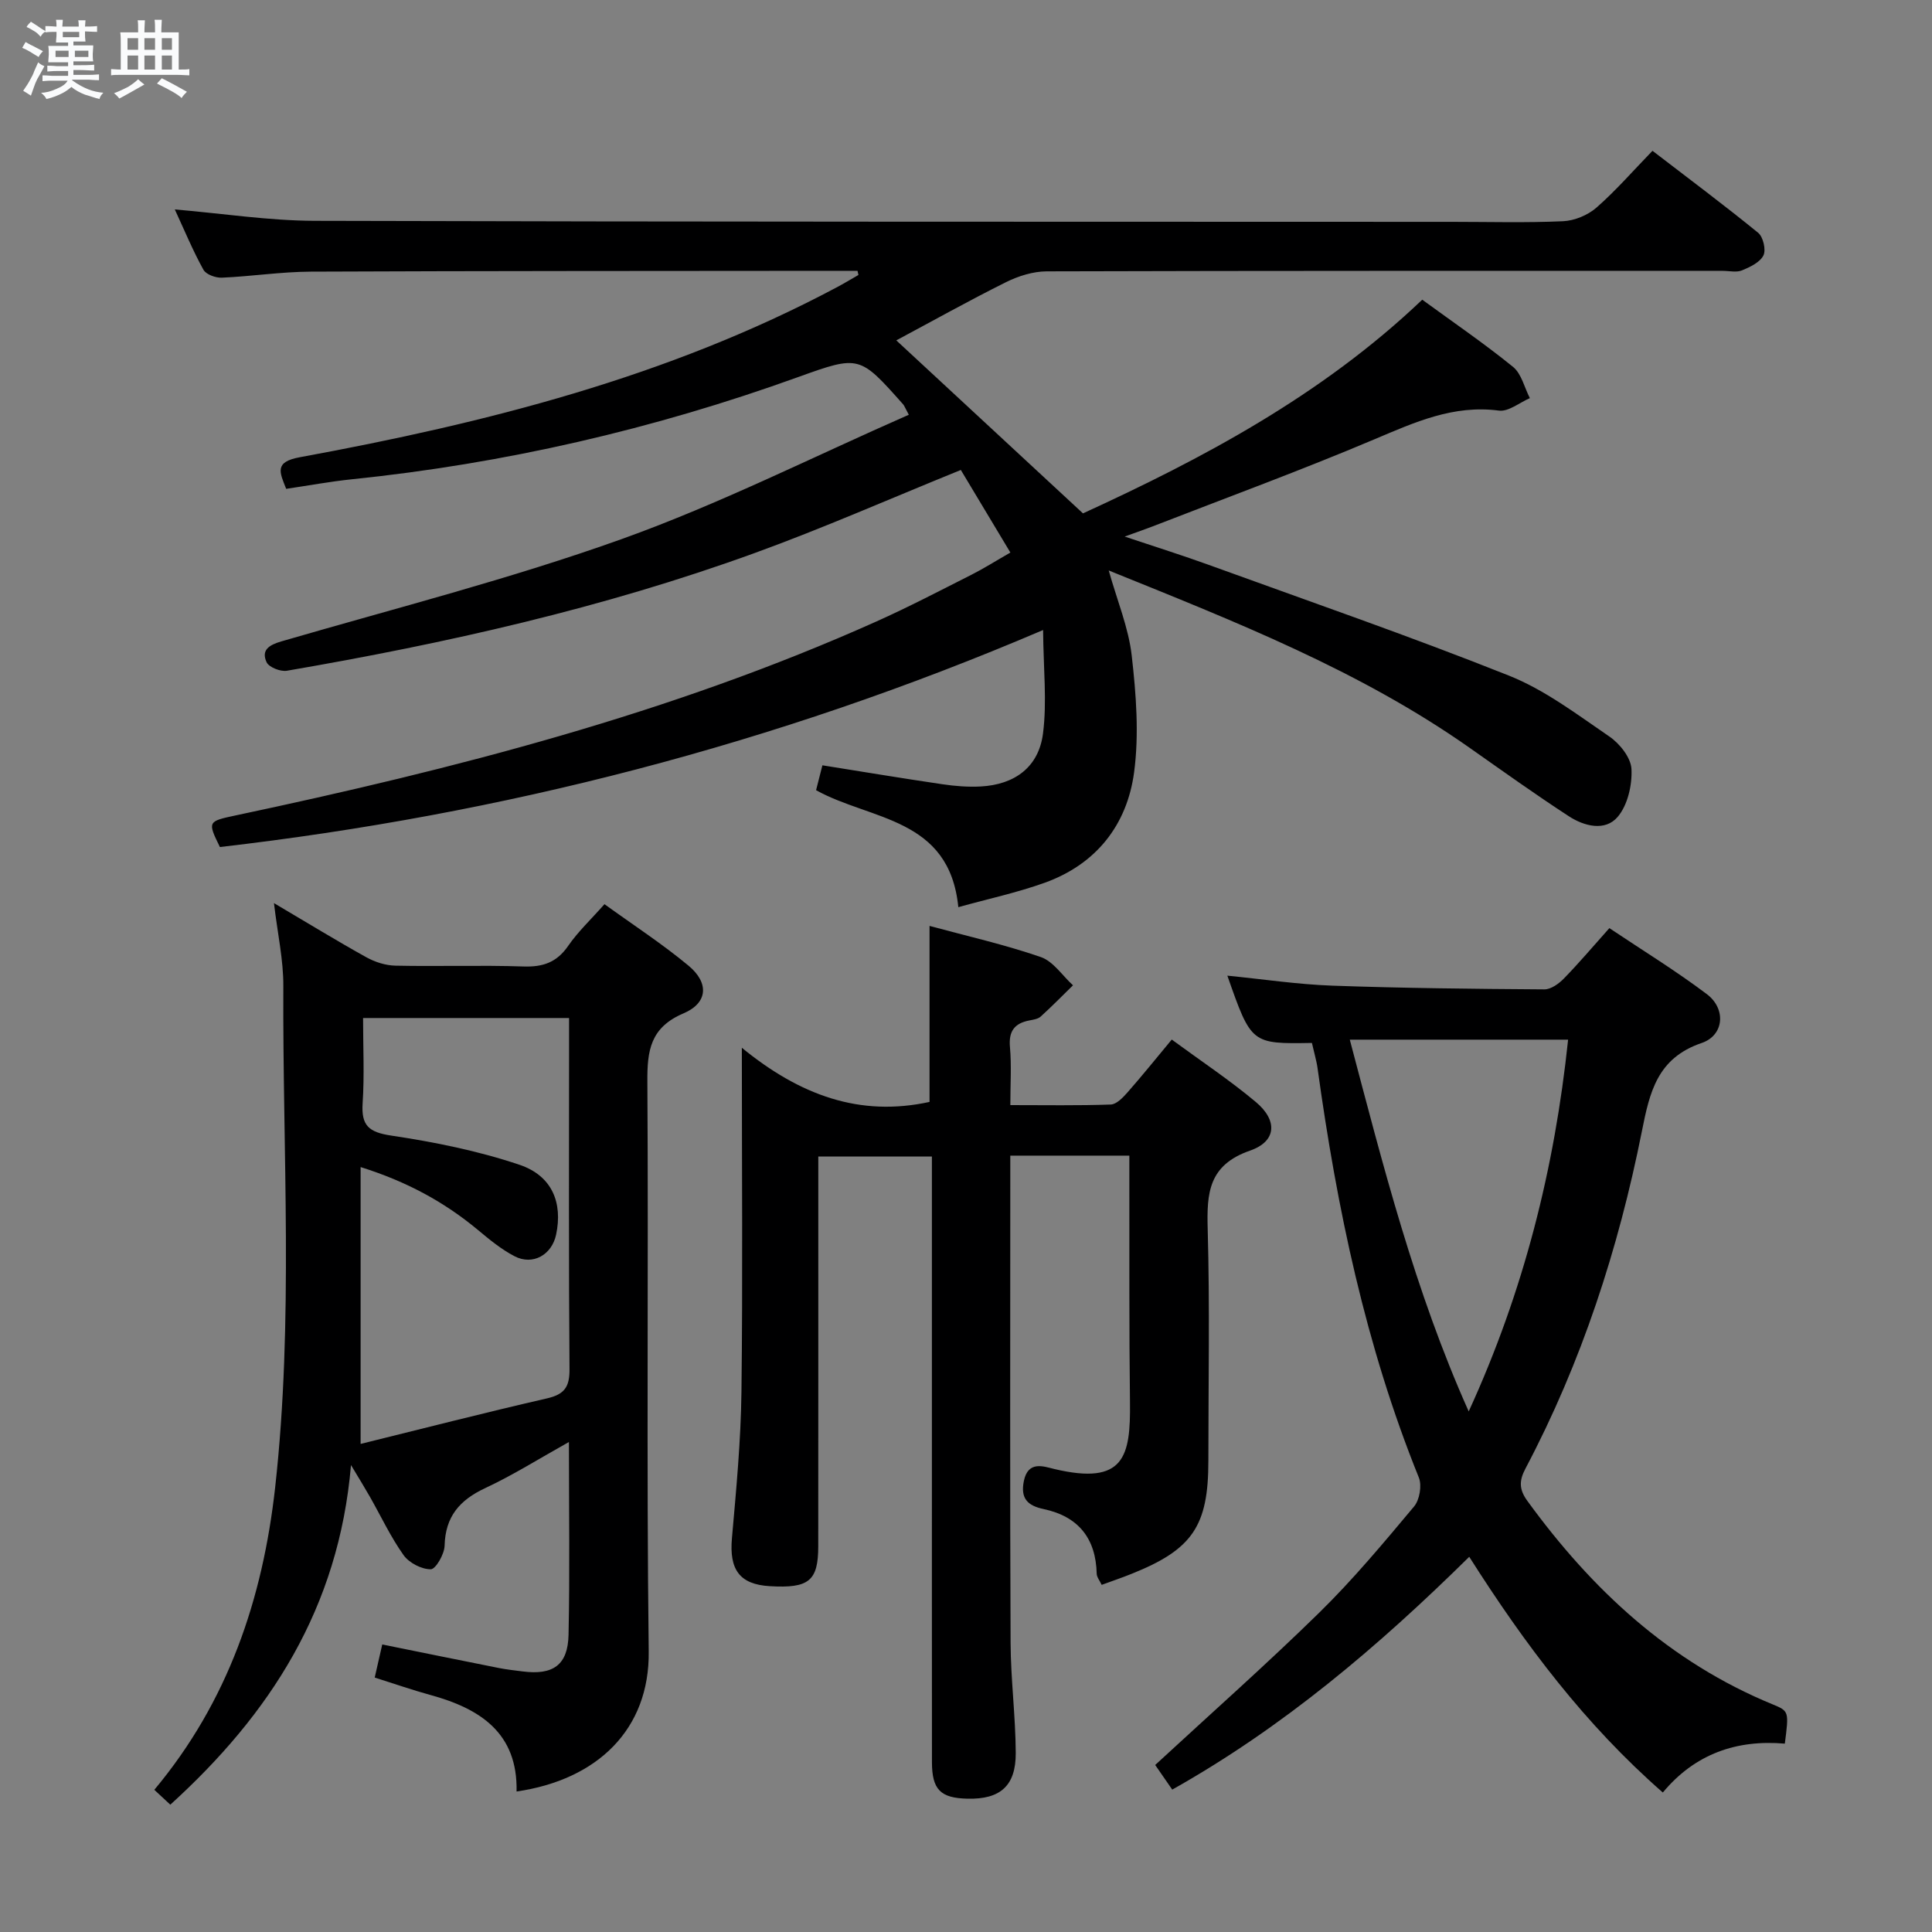 <svg enable-background="new 0 0 400 400" viewBox="0 0 400 400" xmlns="http://www.w3.org/2000/svg"><rect x="0" y="0" width="400" height="400" fill="#808080" stroke="none"/><path d="m6.8 9.5c.6.3 1.3.7 2.1 1.1-.4.4-.7.8-.9 1.2-.7-.4-1.3-.8-1.8-1.1s-1.1-.6-1.6-.8c.2-.4.5-.8.7-1.2.4.2.8.5 1.5.8zm.9 6.9c-.3.6-.5 1.1-.7 1.7s-.4 1.1-.6 1.7c-.6-.4-1.1-.7-1.6-1 .7-1 1.2-1.8 1.5-2.4.3-.5.6-1.1.8-1.7.3-.6.5-1.2.8-1.8.3.3.8.6 1.3.8-.7 1.3-1.2 2.2-1.5 2.7zm.1-11c.4.3 1 .7 1.7 1.1-.5.2-.8.6-1.1 1.1-.5-.6-1-1-1.4-1.2s-.9-.6-1.5-.8c.2-.4.5-.7.9-1.1.5.3.9.6 1.4.9zm10.5 13.1c1 .4 2 .6 3.1.7-.4.4-.7.8-.8 1.3-.9-.2-1.9-.6-3-.9-1-.4-2-.9-2.8-1.6-.5.4-1.1.9-1.9 1.3s-1.9.9-3.3 1.2c-.1-.3-.5-.8-1.1-1.3 1 0 2.1-.3 3.2-.8 1.2-.5 1.9-1 2.3-1.7h-3.2c-.4 0-1 0-2 .1v-1.2c1 0 1.7.1 2 .1h3.3v-1h-2.3c-.2 0-.9 0-2 .1v-1.2c1.2 0 1.9.1 2 .1h2.3v-.8h-4.1c0-.7.1-1.2.1-1.6 0-.5 0-1.1-.1-1.8h4.1v-.7h-2.5c0-.6.1-1.1.1-1.6v-.6h-.5c-.4 0-1 0-1.8.1v-1.3c1.2 0 1.9.1 2.1.1h.2c0-.3 0-.8-.1-1.4h1.4c0 .6-.1 1-.1 1.4h3.4c0-.4 0-.8-.1-1.3h1.5c0 .4-.1.9-.1 1.3.7 0 1.5 0 2.5-.1v1.2c-1 0-1.8-.1-2.5-.1v.6c0 .3 0 .8.1 1.5h-2.5v.8h4.1c0 .7-.1 1.3-.1 1.8s0 1 .1 1.5h-4.1v.8h1.4c.8 0 1.8 0 2.9-.1v1.2c-1 0-1.9-.1-2.8-.1h-1.5v1h3.2c.3 0 1 0 2.1-.1v1.2c-1.1 0-1.8-.1-2.1-.1h-3.4l-.1.1c1.4 1 2.4 1.5 3.4 1.9zm-4.1-6.7v-1.3h-2.7v1.3zm2.2-4.1v-1.1h-3.4v1.1zm1.9 4.1v-1.3h-2.8v1.3z" fill="#fafbfc"/><path d="m37 6.7v2.3 5.4c1 0 1.8 0 2.2-.1v1.3c-.6 0-1.5-.1-2.5-.1h-11.9c-.7 0-1.3 0-1.8.1v-1.3c.5 0 1.1.1 2 .1v-5.2c0-1 0-1.8-.1-2.5h3.7c0-1.3 0-2.1-.1-2.5h1.5c0 .4-.1 1.3-.1 2.5h2.2c0-1.2 0-2.1-.1-2.6h1.5c0 .4-.1 1.3-.1 2.6zm-12.3 13.7c-.3-.4-.7-.8-1.1-1.1 1.1-.4 2.1-.9 2.9-1.3.8-.5 1.5-1 2.1-1.6.4.4.9.8 1.3 1.1-2.5 1.4-4.2 2.4-5.2 2.9zm3.9-10.1v-2.4h-2.2v2.4zm0 4.1v-2.9h-2.2v2.9zm3.5-4.1v-2.4h-2.2v2.4zm0 4.1v-2.9h-2.2v2.9zm.4 2.9 1-1.1c.6.3 1.4.7 2.5 1.3s2 1.1 2.7 1.5c-.4.4-.8.8-1.1 1.3-.8-.8-2.5-1.7-5.1-3zm3.1-7v-2.4h-2.1v2.4zm0 4.1v-2.9h-2.1v2.9z" fill="#fafbfc"/><g fill="#000001"><path d="m177.54 56.07c-1.57 0-3.14 0-4.72 0-36.16.04-72.32.01-108.48.17-6.13.03-12.26.98-18.4 1.25-1.29.06-3.28-.66-3.82-1.64-2.16-3.9-3.88-8.05-5.93-12.49 9.97.85 19.47 2.33 28.97 2.36 78.49.22 156.98.18 235.47.21 7.67 0 15.34.22 22.99-.13 2.36-.11 5.1-1.24 6.88-2.79 3.99-3.48 7.5-7.53 11.63-11.79 7.56 5.81 14.84 11.24 21.88 16.98 1.04.85 1.66 3.54 1.09 4.68-.72 1.44-2.77 2.41-4.44 3.1-1.14.47-2.63.1-3.96.1-46.66 0-93.32-.04-139.98.1-2.82.01-5.86.96-8.42 2.23-7.73 3.85-15.27 8.07-22.73 12.06 12.6 11.68 25.22 23.38 38.65 35.82 24.47-11.22 49.34-24.32 70.24-44.24 6.3 4.6 12.75 9 18.79 13.9 1.76 1.43 2.36 4.28 3.49 6.48-2.14.92-4.41 2.84-6.4 2.58-9.43-1.24-17.41 2.41-25.75 5.93-15.14 6.41-30.59 12.07-45.91 18.03-1.5.58-3.02 1.1-5.83 2.12 6.6 2.21 12.04 3.91 17.38 5.85 20.77 7.54 41.66 14.76 62.18 22.94 7.43 2.96 14.09 8.03 20.78 12.6 2.16 1.47 4.48 4.39 4.59 6.76.16 3.31-.79 7.46-2.86 9.89-2.59 3.04-6.93 1.94-10.1-.13-6.96-4.53-13.73-9.38-20.53-14.16-22.79-16.03-48.48-26.11-74.74-36.73 1.77 6.31 4.11 11.87 4.76 17.62.91 8 1.55 16.28.49 24.19-1.46 10.88-7.85 19.02-18.52 22.85-5.69 2.04-11.66 3.32-17.87 5.05-1.84-18.64-18.18-17.95-29.45-24.22.38-1.5.78-3.06 1.31-5.15 8.29 1.32 16.56 2.7 24.85 3.92 2.62.39 5.31.6 7.95.46 7.02-.39 11.97-4 12.87-10.95.85-6.57.09-13.35.02-21.44-55.7 23.79-112.08 38.18-170.43 44.93-2.59-5.27-2.51-5.32 3.23-6.54 45.37-9.62 90.18-21.12 132.69-40.16 6.68-2.99 13.17-6.39 19.71-9.69 2.51-1.27 4.89-2.78 8.03-4.58-3.56-5.93-7-11.67-10.26-17.1-14.62 5.93-28.45 12.03-42.63 17.18-31.44 11.43-63.98 18.73-96.9 24.39-1.32.23-3.73-.72-4.21-1.77-1.15-2.51.51-3.57 3.07-4.31 23.56-6.86 47.41-12.93 70.48-21.19 20.24-7.25 39.58-17.02 59.42-25.73-.85-1.59-.96-1.91-1.17-2.15-9-10.12-9.04-10.23-21.72-5.66-29.98 10.82-60.8 17.92-92.51 21.18-4.43.46-8.83 1.28-13.51 1.97-1.36-3.43-2.51-5.57 2.8-6.54 38.48-7.07 76.24-16.59 111.11-35.14 1.55-.82 3.05-1.73 4.57-2.6-.06-.27-.13-.57-.19-.86z"/><path d="m77.58 347.32c.56-2.47 1.03-4.51 1.56-6.85 8.28 1.68 16.2 3.29 24.13 4.87 1.62.32 3.27.5 4.92.71 6.3.81 9.38-1.3 9.52-7.56.28-12.97.08-25.95.08-39.94-6.16 3.44-11.58 6.86-17.34 9.55-5.29 2.47-8.25 5.89-8.4 11.92-.04 1.75-1.85 4.88-2.86 4.88-1.92.01-4.49-1.32-5.63-2.92-2.68-3.77-4.67-8.03-6.97-12.08-.97-1.71-2.01-3.39-3.92-6.58-2.53 29.69-16.8 51.6-37.41 70.32-1.11-1.04-2.18-2.03-3.31-3.08 15.27-18.27 22.45-39.52 25.02-62.63 3.84-34.55 1.52-69.19 1.69-103.79.03-5.4-1.19-10.8-1.94-17.16 6.9 4.07 12.95 7.78 19.14 11.22 1.79.99 3.98 1.69 6.01 1.73 8.83.19 17.67-.13 26.49.17 4.04.14 6.91-.84 9.27-4.26 2.04-2.96 4.73-5.48 7.52-8.64 5.97 4.32 11.96 8.21 17.41 12.74 4.28 3.56 4.01 7.72-1.06 9.87-6.85 2.92-7.52 7.68-7.47 14.15.25 39.32-.2 78.64.28 117.95.2 16.15-10.64 26.58-27.36 29 .26-12.1-7.52-17.15-17.8-19.97-3.65-1-7.25-2.25-11.57-3.62zm-2.92-48.37c12.85-3.17 25.68-6.47 38.59-9.43 3.6-.83 4.69-2.35 4.66-6.04-.18-22.15-.09-44.31-.09-66.46 0-1.97 0-3.93 0-6.25-14.33 0-28.22 0-42.65 0 0 6.06.29 11.86-.09 17.62-.31 4.65 1.26 6.02 5.92 6.72 8.96 1.34 17.98 3.16 26.54 6.04 6.81 2.29 8.98 7.9 7.6 14.45-.88 4.2-4.82 6.46-8.61 4.49-2.76-1.43-5.24-3.49-7.65-5.5-6.94-5.75-14.65-9.96-24.22-12.96z"/><path d="m153.59 216.93c12.05 9.85 24.43 14.36 38.86 11.21 0-11.89 0-23.93 0-36.44 7.77 2.11 15.55 3.86 23.04 6.45 2.58.89 4.46 3.84 6.66 5.85-2.22 2.17-4.39 4.39-6.69 6.47-.56.51-1.52.64-2.33.8-3.09.59-4.33 2.22-4.03 5.52.34 3.76.08 7.58.08 12.01 7.25 0 14.03.12 20.79-.12 1.19-.04 2.51-1.43 3.44-2.48 3.06-3.48 5.97-7.09 9.19-10.97 6.01 4.42 11.97 8.37 17.42 12.94 4.53 3.8 4.3 8.14-1.21 10.05-8.6 2.99-8.98 8.77-8.77 16.26.45 15.98.14 31.98.14 47.98 0 13.47-3.28 18.32-15.81 23.35-1.98.8-4.01 1.49-6.28 2.32-.42-.9-1.01-1.6-1.03-2.31-.17-7.35-3.83-11.86-10.97-13.38-3.35-.71-4.85-2.2-4.11-5.82.88-4.28 4.12-3 6.3-2.48 14.55 3.45 15.8-2.62 15.67-13.81-.19-15.16-.1-30.32-.13-45.48 0-1.78 0-3.57 0-5.59-8.34 0-16.11 0-24.65 0v5.29c0 31.82-.08 63.64.06 95.47.03 7.64 1.03 15.27 1.07 22.91.03 6.85-3.24 9.63-9.99 9.47-5.61-.13-7.35-1.87-7.36-7.58-.02-23.66-.01-47.32-.01-70.97 0-17.99 0-35.98 0-54.4-7.71 0-15.27 0-23.52 0v5.7c0 24.99.01 49.98-.01 74.97 0 7.2-1.93 8.76-10.04 8.28-6.25-.37-8.41-3.42-7.83-9.94.89-10.09 1.85-20.21 1.97-30.33.28-23.15.08-46.3.08-71.2z"/><path d="m239.17 365.42c11.62-10.73 23.08-20.87 33.99-31.56 7-6.86 13.31-14.44 19.61-21.96 1.14-1.36 1.65-4.34.99-5.98-11.03-27.28-16.97-55.8-20.98-84.8-.11-.82-.31-1.63-.5-2.44-.21-.94-.45-1.88-.66-2.75-12.55.21-12.55.21-17.51-13.93 7.38.73 14.53 1.81 21.71 2.07 14.63.52 29.28.67 43.92.77 1.36.01 3-1.17 4.05-2.25 3.12-3.2 6.01-6.62 9.41-10.43 6.85 4.59 13.76 8.82 20.2 13.68 3.99 3.01 3.59 8.51-1.09 10.1-9.18 3.12-10.76 10.15-12.37 18.25-4.85 24.35-12.47 47.83-24.11 69.86-1.33 2.51-1.34 4.31.39 6.69 13.36 18.39 29.48 33.38 50.81 42.14 3.38 1.39 3.35 1.47 2.5 8.12-9.93-.86-18.58 2.08-25.26 10.12-16.07-14.05-28.52-30.59-40.08-48.8-18.87 18.61-38.53 35.29-61.49 48.2-1.31-1.88-2.42-3.49-3.53-5.1zm40.29-150.17c6.91 26.12 13.41 51.9 24.62 76.97 11.45-24.99 17.78-50.37 20.58-76.97-14.88 0-29.65 0-45.2 0z"/></g></svg>